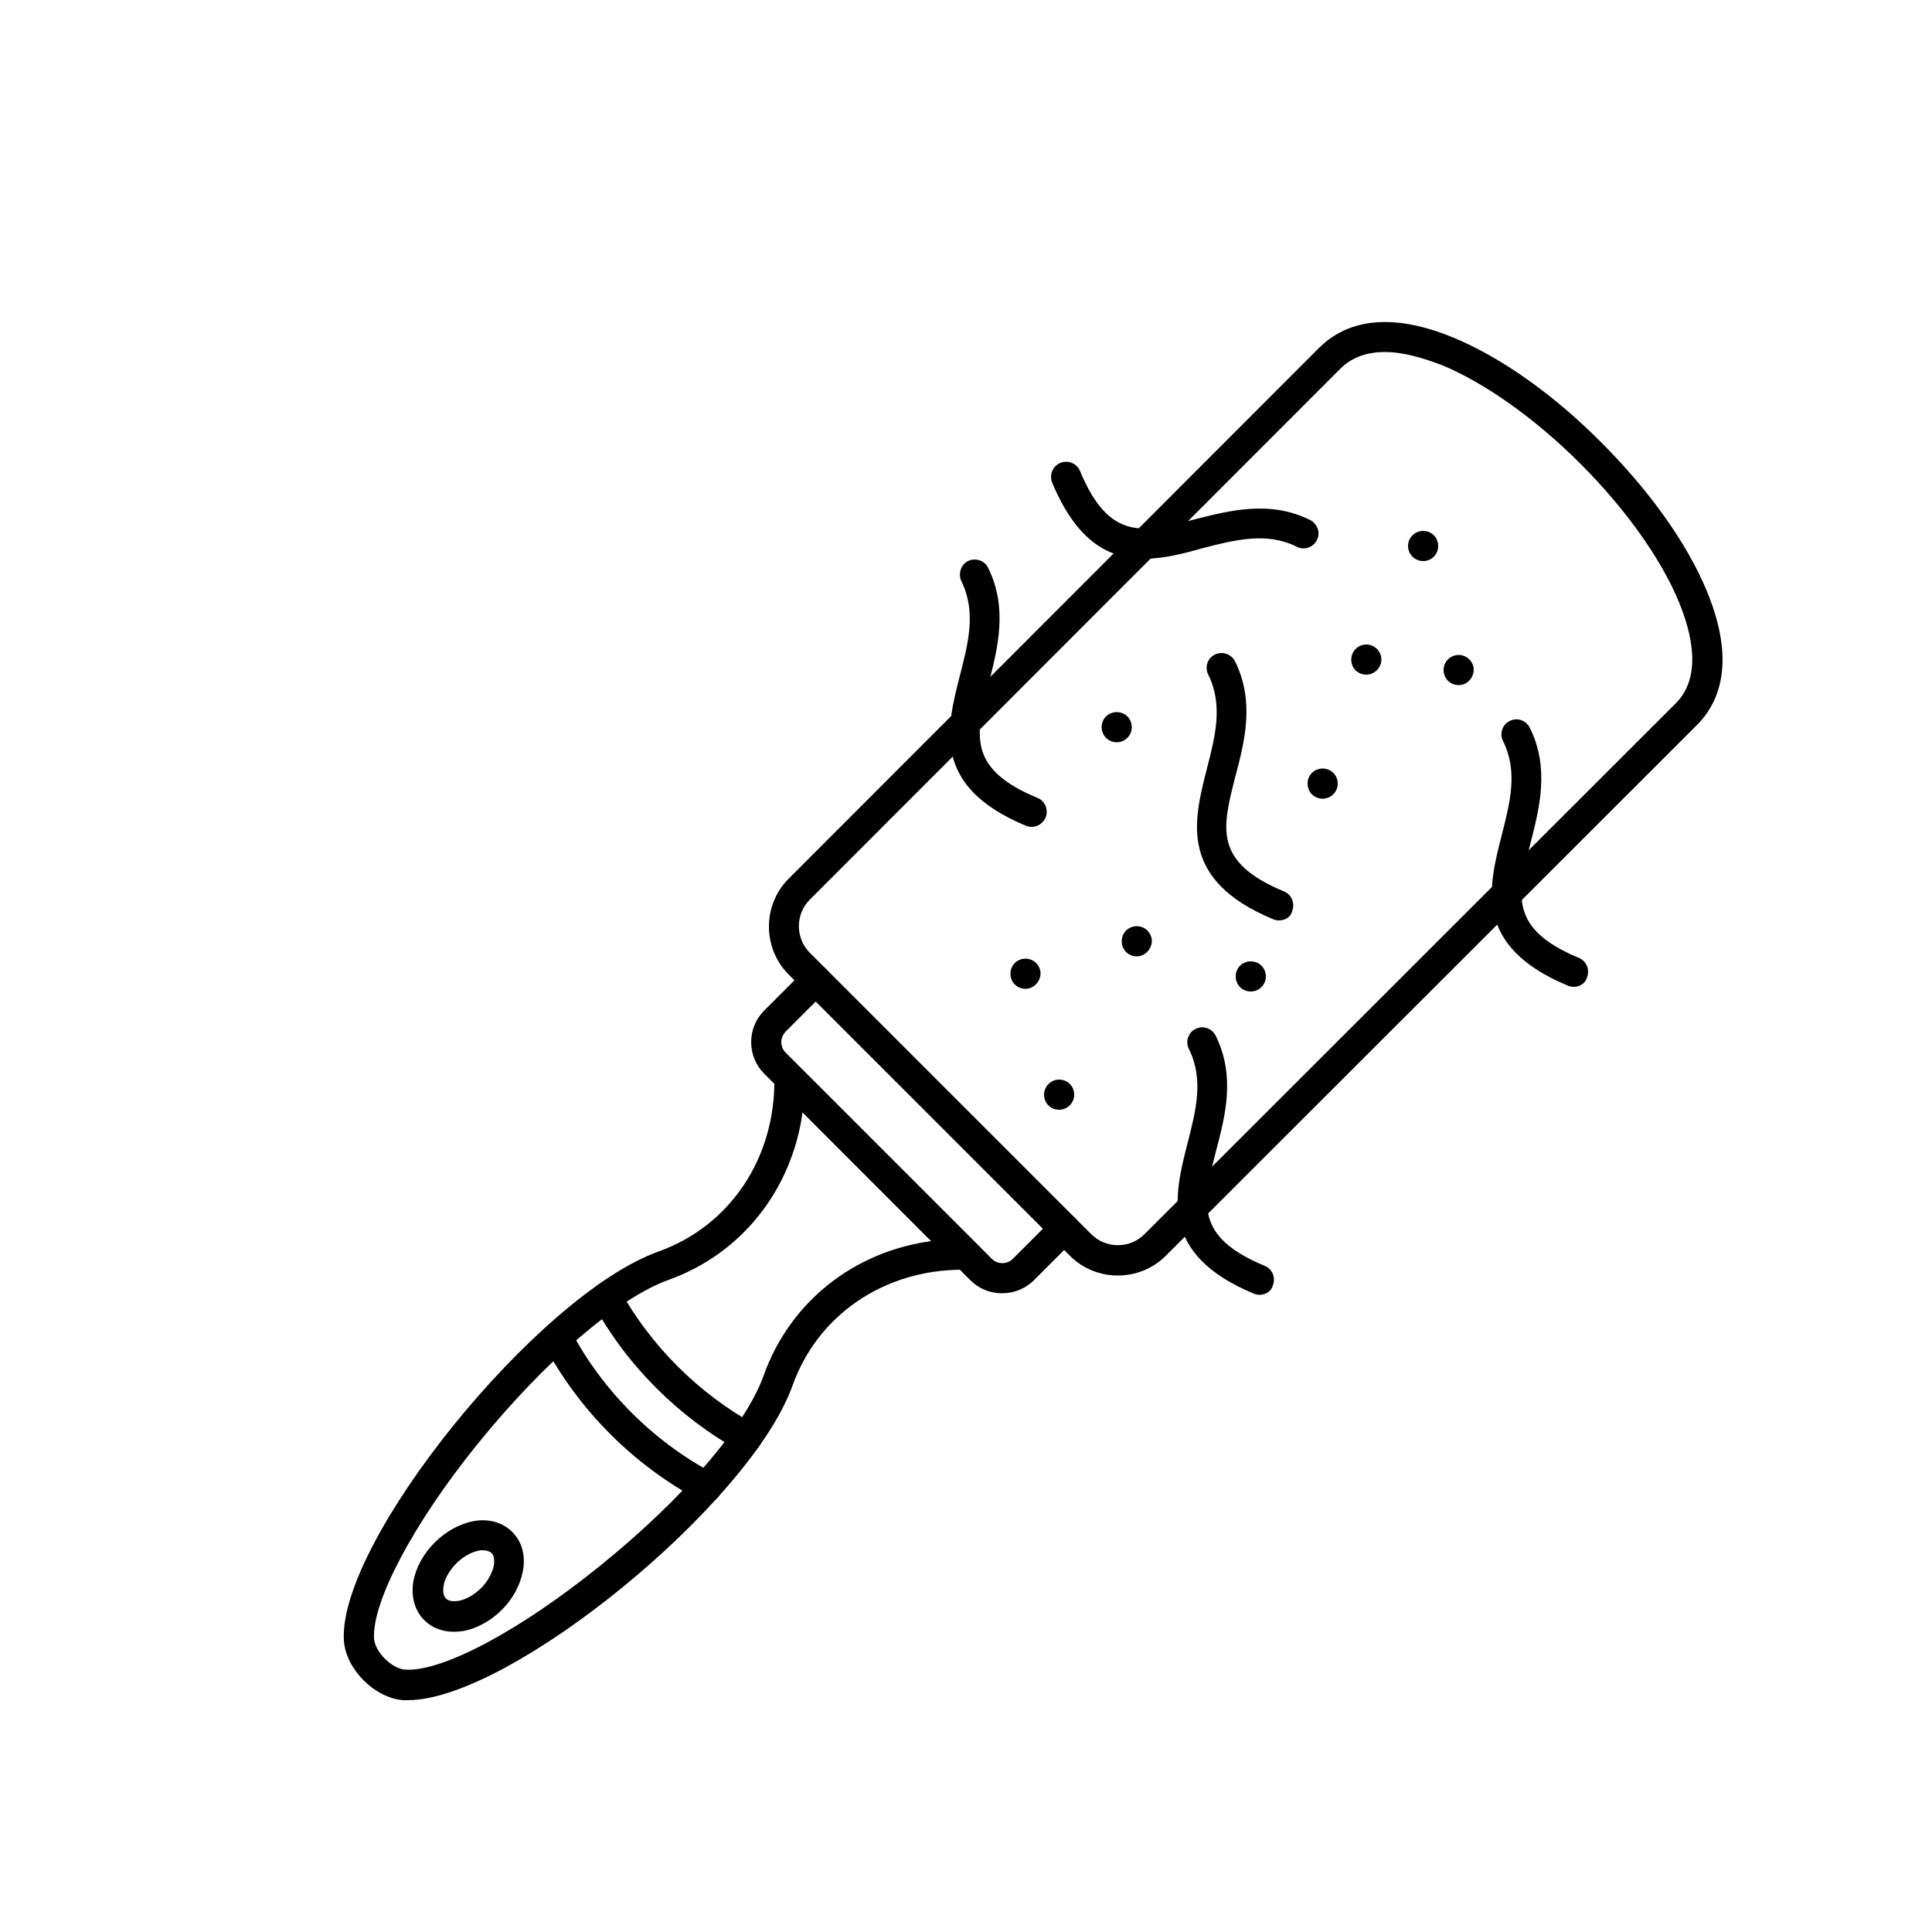 <?xml version="1.0" encoding="utf-8"?>
<!-- Generator: Adobe Illustrator 27.3.1, SVG Export Plug-In . SVG Version: 6.00 Build 0)  -->
<svg version="1.1" id="Layer_1" xmlns="http://www.w3.org/2000/svg" xmlns:xlink="http://www.w3.org/1999/xlink" x="0px" y="0px"
	 viewBox="0 0 50 50" style="enable-background:new 0 0 50 50;" xml:space="preserve">
<style type="text/css">
	.st0{fill:none;}
	.st1{stroke:#000000;stroke-miterlimit:10;}
	.st2{stroke:#000000;stroke-width:0.75;stroke-miterlimit:10;}
	.st3{clip-path:url(#SVGID_00000081627584100063353920000002159393973014998961_);}
	.st4{clip-path:url(#SVGID_00000158742382247921017790000014646057100815513753_);}
	.st5{fill:#FFFFFF;}
	.st6{clip-path:url(#SVGID_00000132808784252990019690000000940677791532517024_);}
	.st7{fill:#231F20;}
	.st8{clip-path:url(#SVGID_00000039132796752387542180000012094897469324579998_);}
	.st9{clip-path:url(#SVGID_00000147922676557976590510000004959247512426484143_);}
	.st10{clip-path:url(#SVGID_00000143580131973378309030000000634111520414713481_);}
	.st11{clip-path:url(#SVGID_00000096755407579800784860000001225118021652222374_);}
	.st12{clip-path:url(#SVGID_00000153670508581566472150000006871883784567714954_);}
	.st13{clip-path:url(#SVGID_00000123420917026631280450000006270626434377456799_);}
	.st14{clip-path:url(#SVGID_00000114759661822845687040000016753133831731441035_);}
	.st15{clip-path:url(#SVGID_00000087373705173302536930000008649532939054234247_);}
	.st16{clip-path:url(#SVGID_00000138568069518853197920000015265671165361726370_);}
	.st17{clip-path:url(#SVGID_00000113344132659054312130000001989725308150648214_);}
	.st18{clip-path:url(#SVGID_00000183939888433662482190000010689501849050570881_);}
	.st19{clip-path:url(#SVGID_00000037680449097878195010000003334554948019664303_);}
	.st20{clip-path:url(#SVGID_00000047775609365788590370000002503202430336412056_);}
	.st21{clip-path:url(#SVGID_00000115514084326416266270000010000304811683339139_);}
	.st22{clip-path:url(#SVGID_00000043437208300132674900000007138292679351293367_);}
	.st23{clip-path:url(#SVGID_00000013190076241464043790000007637554866757285019_);}
	.st24{clip-path:url(#SVGID_00000013879105551846639880000012938426564673784726_);}
	.st25{clip-path:url(#SVGID_00000026131008104386252000000014120528637119324832_);}
	.st26{clip-path:url(#SVGID_00000016074900218891149230000009696816772704514734_);}
	.st27{clip-path:url(#SVGID_00000067916886847024362590000008294270700257052564_);}
	.st28{clip-path:url(#SVGID_00000123428770272303033060000009160805701549155754_);}
	.st29{clip-path:url(#SVGID_00000112618970178965406930000006317832057642247053_);}
	.st30{clip-path:url(#SVGID_00000054246897577633602330000001883259953360703165_);}
	.st31{fill-rule:evenodd;clip-rule:evenodd;}
	.st32{clip-path:url(#SVGID_00000045592409472886341780000007559624575363612079_);}
	.st33{clip-path:url(#SVGID_00000168830299341014586060000006267118817734408091_);}
	.st34{stroke:#000000;stroke-width:0.5;stroke-miterlimit:10;}
	.st35{clip-path:url(#SVGID_00000143612494718716007740000009262294934397453201_);}
	.st36{clip-path:url(#SVGID_00000020394495475716925350000015147190579000385666_);}
	.st37{clip-path:url(#SVGID_00000052794653395368693350000011853336630461054126_);}
	.st38{fill:#1A1A1A;}
	.st39{clip-path:url(#SVGID_00000160895882577768595060000006072455664843675018_);}
	.st40{clip-path:url(#SVGID_00000177482993214786482050000010858587404305901996_);}
	.st41{clip-path:url(#SVGID_00000038393262375104520540000010618048156290293428_);}
	.st42{clip-path:url(#SVGID_00000129165021352994574910000013361560692596795042_);}
	.st43{clip-path:url(#SVGID_00000073691899341416004590000008220071787576185493_);}
	.st44{clip-path:url(#SVGID_00000093885894832198368660000015951940827578440337_);}
	.st45{clip-path:url(#SVGID_00000006667257232665701150000008535606881626635185_);}
	.st46{clip-path:url(#SVGID_00000045612773118485228320000004997322238972462235_);}
	.st47{clip-path:url(#SVGID_00000008128458038044404030000016787383425383268538_);}
	.st48{fill:#F1F1F1;}
	.st49{fill:#E8E8E8;}
	.st50{fill:#FEFEFE;}
	.st51{fill:#CCCCCC;}
	.st52{fill:#B3B3B3;}
	.st53{fill:#E6E6E6;}
	.st54{fill:#EBEBEB;}
	.st55{fill:#EEEEEE;}
	.st56{fill:#F8F8F8;}
	.st57{fill:#FBFBFB;}
	.st58{fill:#383838;}
	.st59{fill:#232323;}
	.st60{fill:#F6F6F6;}
	.st61{fill:#535353;}
	.st62{fill:#0A0A0A;}
	.st63{fill:#F5F5F5;}
	.st64{fill:#818181;}
	.st65{fill:#4A4A4A;}
	.st66{fill:#999999;}
	.st67{fill:url(#SVGID_00000010311187401998803970000016719040489800748206_);}
	.st68{fill:url(#SVGID_00000134949963771590775400000004941330122420508036_);}
	.st69{fill:#0E0E0D;}
	.st70{fill:#333333;}
	.st71{fill:#808080;}
	.st72{fill:url(#SVGID_00000179627359807846680730000013127345706639334590_);}
	.st73{fill:#666666;}
	.st74{fill:url(#SVGID_00000021834777572750300430000008710783934371317663_);}
	.st75{fill:url(#SVGID_00000139292326767689959200000007043575181660327559_);}
	.st76{fill:url(#SVGID_00000106138794689168812070000018229829727053778840_);}
	.st77{fill:url(#SVGID_00000180329401992434111150000008846517480616723388_);}
	.st78{fill:url(#SVGID_00000165217448658070715300000008708517496261530508_);}
	.st79{clip-path:url(#SVGID_00000099632257313148320730000012932136175703723915_);}
	.st80{clip-path:url(#SVGID_00000080897242116048294180000005524776194242131377_);}
	.st81{clip-path:url(#SVGID_00000129198770529032551850000009158415521778902401_);}
	.st82{clip-path:url(#SVGID_00000131362052095007362980000013525537034721583033_);}
	.st83{clip-path:url(#SVGID_00000156577125352559242790000007954826609956363397_);}
	.st84{fill:#241F20;stroke:#000000;stroke-width:0.5;stroke-miterlimit:10;}
	.st85{clip-path:url(#SVGID_00000133493356397709783190000018219243257441455002_);}
	.st86{clip-path:url(#SVGID_00000175280730952793038830000004991472278388209826_);}
	.st87{clip-path:url(#SVGID_00000055688065371629052070000008620851044171637694_);}
	.st88{clip-path:url(#SVGID_00000123431182633272491980000007863329739527439014_);}
	.st89{clip-path:url(#SVGID_00000151512193280970559340000003098490082989641615_);}
	.st90{clip-path:url(#SVGID_00000042735640862631283340000012633021095844042123_);}
	.st91{clip-path:url(#SVGID_00000114065596972076376790000017929705615163319224_);}
	.st92{clip-path:url(#SVGID_00000063601835842926324700000001435500987189355650_);}
	.st93{clip-path:url(#SVGID_00000110455910769192880640000001012429159709446798_);}
	.st94{clip-path:url(#SVGID_00000017500652478427717040000008205060423202162576_);}
	.st95{clip-path:url(#SVGID_00000040555103361373998010000012869349868018096299_);}
	.st96{clip-path:url(#SVGID_00000045618022857583494220000017885066869274370195_);}
	.st97{clip-path:url(#SVGID_00000172441921444734935380000015477549805693735837_);}
	.st98{clip-path:url(#SVGID_00000021804941268463039530000009307244008059106444_);}
	.st99{clip-path:url(#SVGID_00000105399936916329680790000014520259894540983946_);}
	.st100{clip-path:url(#SVGID_00000083075022445849297640000002088092458190367160_);}
	.st101{clip-path:url(#SVGID_00000042005716613194590900000006608068195740907182_);}
	.st102{clip-path:url(#SVGID_00000087384238542076342020000016835740374724270480_);}
	.st103{clip-path:url(#SVGID_00000163755391475098282160000009385721577971125934_);}
	.st104{clip-path:url(#SVGID_00000005245924724447612000000014153405644833309845_);}
	.st105{clip-path:url(#SVGID_00000021816388597211277850000009588127228545566624_);}
	.st106{clip-path:url(#SVGID_00000158715875956671519430000005337014229524056469_);}
	.st107{clip-path:url(#SVGID_00000048464881824766930440000005954427619365722301_);}
	.st108{clip-path:url(#SVGID_00000068663513277236715480000000309702425591336600_);}
	.st109{clip-path:url(#SVGID_00000000909810437600900270000006666696082765823156_);}
	.st110{clip-path:url(#SVGID_00000013180719500498285170000006524850774788065206_);}
	.st111{clip-path:url(#SVGID_00000059280930011780770280000006701179050885665188_);}
	.st112{clip-path:url(#SVGID_00000016780548887095867070000017049222045661647791_);}
	.st113{clip-path:url(#SVGID_00000014627087366685018910000012533512631034880675_);}
	.st114{clip-path:url(#SVGID_00000120518592404214914220000011965447029272688548_);}
	.st115{fill:#FFFFFF;stroke:#000000;stroke-miterlimit:10;}
	.st116{clip-path:url(#SVGID_00000018205885897913940710000017389354721675889328_);}
	.st117{clip-path:url(#SVGID_00000100355467457635249440000002147659388582795186_);}
	.st118{fill:none;stroke:#010101;stroke-miterlimit:10;}
	.st119{fill:#010101;stroke:#000000;stroke-miterlimit:10;}
	.st120{clip-path:url(#SVGID_00000043426022550077844820000006866424525785133732_);}
	.st121{fill:#010101;stroke:#010101;stroke-miterlimit:10;}
	.st122{clip-path:url(#SVGID_00000087397790297794755710000011868335492669408167_);}
	.st123{clip-path:url(#SVGID_00000160902887314105565360000005077182748206921636_);}
	.st124{clip-path:url(#SVGID_00000098218396324092605540000006595463492703490485_);}
	.st125{clip-path:url(#SVGID_00000096026684764125868860000004036139491304208805_);}
	.st126{clip-path:url(#SVGID_00000169544192201129194250000001597048376691636370_);}
	.st127{fill:none;stroke:#000000;stroke-width:3;stroke-miterlimit:10;}
	.st128{clip-path:url(#SVGID_00000145768792362694409770000000094564526778076842_);}
	.st129{clip-path:url(#SVGID_00000152969576173543785290000015334372431227440023_);}
	.st130{clip-path:url(#SVGID_00000007413567858968711970000008525875855907382669_);}
	.st131{clip-path:url(#SVGID_00000166648497621103665540000001343341739687303042_);}
	.st132{fill:#040606;}
	.st133{clip-path:url(#SVGID_00000097486773476561378660000017582967932341769870_);}
	.st134{clip-path:url(#SVGID_00000124848813925675515700000005402171225855385493_);}
	.st135{clip-path:url(#SVGID_00000139266018817211600500000003092833941410192528_);}
	.st136{clip-path:url(#SVGID_00000022547517636786416670000005458962577729608113_);}
	.st137{clip-path:url(#SVGID_00000067218636722839605860000013574538847901367206_);}
	.st138{clip-path:url(#SVGID_00000035498822899421477410000001016468130166954115_);}
	.st139{clip-path:url(#SVGID_00000044871976511323675370000003858821989366062527_);}
	.st140{fill:#FFFFFF;stroke:#000000;stroke-width:1.5;stroke-miterlimit:10;}
	.st141{clip-path:url(#SVGID_00000160163314718153776650000007471201557199377300_);}
	.st142{fill:#BDBCBC;}
	.st143{clip-path:url(#SVGID_00000002354697278635274750000017344986388888498592_);}
	.st144{fill:#2E2A2B;}
	.st145{clip-path:url(#SVGID_00000055681681266435103370000013414361661137220266_);}
	.st146{clip-path:url(#SVGID_00000106834094859938373190000008992909311419628984_);}
	.st147{clip-path:url(#SVGID_00000173882734770730215260000009329894818018699176_);}
	.st148{clip-path:url(#SVGID_00000039836516906617698300000016612701406487214261_);}
	.st149{clip-path:url(#SVGID_00000144328646879198759710000005823843007505200794_);}
	.st150{fill:#272324;}
	.st151{clip-path:url(#SVGID_00000071525724356950438670000016376415455178558081_);}
	.st152{clip-path:url(#SVGID_00000038395065898395447550000008724634486392998297_);}
	.st153{clip-path:url(#SVGID_00000111174109190707654130000011968174151297202359_);}
	.st154{clip-path:url(#SVGID_00000044160153126593482840000009171656077515165333_);}
	.st155{clip-path:url(#SVGID_00000153663339890133577620000011588169500892899980_);}
	.st156{clip-path:url(#SVGID_00000061458458392718199490000009012235426611681408_);}
	.st157{fill:none;stroke:#000000;stroke-width:0.874;stroke-linecap:round;stroke-linejoin:round;stroke-miterlimit:10;}
	.st158{clip-path:url(#SVGID_00000098941990613594069870000006790742438516555453_);}
	.st159{clip-path:url(#SVGID_00000129884032956164591680000002700646552735191169_);}
	.st160{clip-path:url(#SVGID_00000005953459111461743650000010247889811562128777_);}
	.st161{clip-path:url(#SVGID_00000054260581599542781180000000408608034109022342_);}
	.st162{clip-path:url(#SVGID_00000164492307768441355730000003829870643658589078_);}
	.st163{clip-path:url(#SVGID_00000041259313258822501800000015353309567878266550_);}
	.st164{clip-path:url(#SVGID_00000013193514402363203830000009019883908183265669_);}
	.st165{clip-path:url(#SVGID_00000121979180488450501970000010246761709836956850_);}
	.st166{clip-path:url(#SVGID_00000137132144579272488170000000053662884665880476_);}
	.st167{clip-path:url(#SVGID_00000082341370655292738570000010246680564876169093_);}
	.st168{clip-path:url(#SVGID_00000124860781407562780690000013773961059821173156_);}
	.st169{clip-path:url(#SVGID_00000083770900352135418670000008778766901857183362_);}
	.st170{clip-path:url(#SVGID_00000080911731824634472720000008006887592989682068_);}
	.st171{clip-path:url(#SVGID_00000011012241690650939650000004719884330172490382_);}
	.st172{clip-path:url(#SVGID_00000066506918490870705690000000499589395831075751_);}
	.st173{clip-path:url(#SVGID_00000080194912592847316820000015901141861768488104_);}
	.st174{clip-path:url(#SVGID_00000101100959509325721120000002813000301487739299_);}
	.st175{clip-path:url(#SVGID_00000170999746991072387270000010015184728544162185_);}
	.st176{clip-path:url(#SVGID_00000086675641799110682200000005960734847628569240_);}
	.st177{clip-path:url(#SVGID_00000160877561741794300310000001529536292565896339_);}
	.st178{clip-path:url(#SVGID_00000085958813716581067760000012389680929659044280_);}
	.st179{clip-path:url(#SVGID_00000150075400240073510940000018072727850172967303_);}
	.st180{clip-path:url(#SVGID_00000142888959160869505020000007565774019125689488_);}
	.st181{clip-path:url(#SVGID_00000090253363244962867000000009598910992771192966_);}
	.st182{clip-path:url(#SVGID_00000107583386076958670590000013834603600353926801_);}
	.st183{clip-path:url(#SVGID_00000150102036319760516600000005109189168194635395_);}
	.st184{clip-path:url(#SVGID_00000032623720230596479480000018109706561990523066_);}
	.st185{clip-path:url(#SVGID_00000138536611958727506370000012103172425186987913_);}
	.st186{clip-path:url(#SVGID_00000062886625405751891230000000615094023807318961_);}
	.st187{clip-path:url(#SVGID_00000098211874079419849160000016686864346529025426_);}
	.st188{clip-path:url(#SVGID_00000047751226991132286840000015398886225433428918_);}
	.st189{clip-path:url(#SVGID_00000023276693764795737640000000623908785676977342_);}
	.st190{clip-path:url(#SVGID_00000114788302417903403160000011514343911708361617_);}
	.st191{clip-path:url(#SVGID_00000057847996851026153880000002521899486003604131_);}
	.st192{clip-path:url(#SVGID_00000118389406566228354160000012068957798882225322_);}
	.st193{clip-path:url(#SVGID_00000133521763010231494600000017441570430931790484_);}
	.st194{clip-path:url(#SVGID_00000027564000984397749910000013723668699739340479_);}
	.st195{clip-path:url(#SVGID_00000137830245028589559230000010099227129700177081_);}
	.st196{fill:#E5E5E5;}
	.st197{fill:#1D1D1B;}
	.st198{fill:none;stroke:#000000;stroke-miterlimit:10;}
	.st199{fill:#FEFEFE;stroke:#000000;stroke-miterlimit:10;}
	.st200{clip-path:url(#SVGID_00000121279875107335995870000014814680508372036237_);}
	.st201{clip-path:url(#SVGID_00000117644599583748163290000008115510427647758737_);}
	.st202{clip-path:url(#SVGID_00000159437858154045604190000002396088273892754081_);}
	.st203{fill:#231F1F;}
	.st204{fill:#020000;}
	.st205{clip-path:url(#SVGID_00000073687323893996077090000017042889383352130953_);}
	.st206{clip-path:url(#SVGID_00000042016148961322951010000017417190110403605686_);}
	.st207{clip-path:url(#SVGID_00000015348639947722917640000016654103144878191234_);}
	.st208{clip-path:url(#SVGID_00000155863651714573392060000007327769678146708910_);}
	.st209{fill:#050000;}
	.st210{clip-path:url(#SVGID_00000014604396797755728170000003053342120331473814_);}
	.st211{clip-path:url(#SVGID_00000069370949159774938880000016007743190714278540_);}
	.st212{clip-path:url(#SVGID_00000042713210645761434320000012517760701338627726_);}
	.st213{clip-path:url(#SVGID_00000132089609353609315350000001209972207264441251_);}
	.st214{clip-path:url(#SVGID_00000108301342163684099350000010652510209020085437_);}
	.st215{clip-path:url(#SVGID_00000008149020983973553990000006635998071228755639_);}
	.st216{fill:#12100F;}
	.st217{clip-path:url(#SVGID_00000042709550397389633770000002289996146879501986_);}
	.st218{clip-path:url(#SVGID_00000027587584568175946300000010976696004876532924_);}
	.st219{fill:none;stroke:#000000;stroke-width:0.5;stroke-miterlimit:10;}
	.st220{clip-path:url(#SVGID_00000076599925642939607060000002102876247679439234_);}
	.st221{clip-path:url(#SVGID_00000122698323086437192120000014226985760056757945_);}
	.st222{clip-path:url(#SVGID_00000095308638005468011540000003001817884696973232_);}
	.st223{clip-path:url(#SVGID_00000092449857225583242260000011079430280957074367_);}
	.st224{fill:none;stroke:#000000;stroke-width:0.25;stroke-miterlimit:10;}
	.st225{clip-path:url(#SVGID_00000022526234154491887210000011133027821948981642_);}
	.st226{clip-path:url(#SVGID_00000104684111530606236050000009304956666199233690_);}
	.st227{clip-path:url(#SVGID_00000114038191252115206740000005532164879988942988_);}
</style>
<g>
	<path class="st31" d="M12.5,40.12c-0.05,0-0.09,0-0.11,0.01c-0.2,0.04-0.41,0.16-0.58,0.33c-0.17,0.17-0.3,0.39-0.33,0.58
		c-0.01,0.07-0.03,0.24,0.06,0.33c0.09,0.09,0.26,0.07,0.33,0.06c0.2-0.04,0.41-0.16,0.58-0.33c0.17-0.17,0.29-0.39,0.33-0.58
		c0.01-0.07,0.03-0.24-0.06-0.33C12.66,40.14,12.57,40.12,12.5,40.12z M11.75,42.23c-0.3,0-0.57-0.1-0.77-0.3
		c-0.25-0.25-0.35-0.62-0.28-1.02c0.07-0.35,0.26-0.7,0.55-0.99c0.29-0.29,0.64-0.48,0.99-0.55c0.4-0.08,0.77,0.03,1.02,0.28
		c0.25,0.25,0.35,0.62,0.27,1.02c-0.07,0.36-0.26,0.71-0.54,0.99c-0.29,0.29-0.64,0.48-0.99,0.55
		C11.91,42.22,11.83,42.23,11.75,42.23z"/>
	<path class="st31" d="M19.33,37.6c-0.07,0-0.13-0.02-0.19-0.05c-1.57-0.87-2.92-2.21-3.78-3.79c-0.1-0.19-0.04-0.42,0.15-0.53
		c0.19-0.1,0.42-0.04,0.53,0.15c0.8,1.45,2.04,2.68,3.48,3.48c0.19,0.1,0.25,0.34,0.15,0.53C19.6,37.52,19.46,37.6,19.33,37.6z"/>
	<path class="st31" d="M18.29,38.88c-0.06,0-0.12-0.01-0.18-0.05c-1.7-0.9-3.13-2.33-4.03-4.03c-0.1-0.19-0.03-0.43,0.16-0.53
		c0.19-0.1,0.43-0.03,0.53,0.16c0.82,1.56,2.14,2.88,3.71,3.71c0.19,0.1,0.26,0.33,0.16,0.53C18.56,38.8,18.43,38.88,18.29,38.88z"
		/>
	<g>
		<g>
			<defs>
				<rect id="SVGID_00000121275422830504752900000017741242934322164638_" x="8.75" y="26.33" width="17.24" height="17.75"/>
			</defs>
			<clipPath id="SVGID_00000125568496497011040900000004831779937744925572_">
				<use xlink:href="#SVGID_00000121275422830504752900000017741242934322164638_"  style="overflow:visible;"/>
			</clipPath>
			<g style="clip-path:url(#SVGID_00000125568496497011040900000004831779937744925572_);">
				<path class="st31" d="M20.77,28.79c-0.28,2-1.57,3.65-3.46,4.33c-1.31,0.47-3.21,2.1-4.95,4.25c-1.66,2.05-2.73,4.08-2.68,5.03
					c0.02,0.35,0.46,0.79,0.81,0.81c0.96,0.06,2.98-1.02,5.03-2.68c2.16-1.74,3.79-3.64,4.25-4.95c0.68-1.89,2.33-3.19,4.33-3.46
					L20.77,28.79z M10.56,44c-0.04,0-0.08,0-0.12,0c-0.74-0.05-1.49-0.8-1.54-1.54c-0.16-2.55,5.01-8.95,8.14-10.07
					c1.85-0.66,3.03-2.42,3-4.48c0-0.16,0.09-0.3,0.24-0.36c0.15-0.06,0.32-0.03,0.43,0.08l4.56,4.56c0.11,0.11,0.15,0.28,0.08,0.43
					c-0.06,0.15-0.21,0.24-0.36,0.24c-0.02,0-0.05,0-0.08,0c-2.03,0-3.75,1.17-4.4,3C19.41,38.93,13.19,44,10.56,44z"/>
			</g>
		</g>
		<g>
			<defs>
				<rect id="SVGID_00000163064886830352015310000002338429646301512587_" x="18.75" y="8.24" width="26.18" height="25.33"/>
			</defs>
			<clipPath id="SVGID_00000123417965638660258440000013315379571239809209_">
				<use xlink:href="#SVGID_00000163064886830352015310000002338429646301512587_"  style="overflow:visible;"/>
			</clipPath>
			<g style="clip-path:url(#SVGID_00000123417965638660258440000013315379571239809209_);">
				<path class="st31" d="M35.84,9.11c-0.42,0-0.82,0.11-1.14,0.42L20.96,23.28c-0.38,0.38-0.38,1,0,1.38l7.28,7.28
					c0.38,0.38,1,0.38,1.38,0L43.37,18.2c0.68-0.68,0.42-1.8,0.08-2.62c-0.46-1.12-1.39-2.42-2.55-3.58
					c-1.15-1.15-2.45-2.08-3.58-2.55C36.87,9.28,36.34,9.11,35.84,9.11z M28.93,33.01c-0.45,0-0.9-0.17-1.24-0.51l-7.28-7.28
					c-0.68-0.68-0.68-1.8,0-2.48L34.15,8.99c0.55-0.54,1.59-1.03,3.47-0.25c1.23,0.51,2.59,1.47,3.83,2.72
					c1.24,1.24,2.21,2.6,2.72,3.83c0.78,1.88,0.3,2.92-0.25,3.47L30.17,32.5C29.83,32.84,29.38,33.01,28.93,33.01z"/>
			</g>
		</g>
		<path class="st31" d="M25.93,33.47c-0.31,0-0.6-0.12-0.82-0.34l-5.33-5.34c-0.22-0.22-0.34-0.51-0.34-0.82s0.12-0.6,0.34-0.82
			l1.06-1.06c0.15-0.15,0.4-0.15,0.55,0c0.16,0.16,0.16,0.4,0,0.55l-1.06,1.06c-0.07,0.08-0.11,0.17-0.11,0.27s0.04,0.2,0.11,0.27
			l5.34,5.34c0.07,0.07,0.17,0.11,0.27,0.11s0.2-0.04,0.27-0.11l1.06-1.06c0.15-0.15,0.4-0.15,0.55,0c0.15,0.15,0.15,0.4,0,0.55
			l-1.06,1.06C26.54,33.35,26.24,33.47,25.93,33.47z"/>
		<path class="st31" d="M33.1,23.82c-0.05,0-0.1-0.01-0.15-0.03c-2.45-1.02-2.06-2.54-1.72-3.88c0.22-0.85,0.43-1.66,0.04-2.45
			c-0.1-0.19-0.02-0.43,0.17-0.52s0.42-0.02,0.52,0.17c0.52,1.05,0.25,2.08,0.01,2.99c-0.34,1.33-0.57,2.21,1.26,2.97
			c0.2,0.08,0.29,0.31,0.21,0.51C33.41,23.73,33.26,23.82,33.1,23.82z"/>
		<path class="st31" d="M29.61,14.46c-0.88,0-1.73-0.41-2.38-1.97c-0.08-0.2,0.01-0.42,0.21-0.51c0.2-0.08,0.43,0.01,0.51,0.21
			c0.76,1.82,1.64,1.6,2.97,1.25c0.91-0.23,1.95-0.5,2.99,0.02c0.19,0.1,0.27,0.33,0.17,0.52c-0.1,0.19-0.33,0.27-0.52,0.17
			c-0.78-0.39-1.59-0.18-2.45,0.04C30.62,14.33,30.11,14.46,29.61,14.46z"/>
		<path class="st31" d="M40.73,25.54c-0.05,0-0.1-0.01-0.15-0.03c-2.45-1.02-2.06-2.54-1.72-3.88c0.22-0.86,0.43-1.66,0.04-2.45
			c-0.1-0.19-0.02-0.43,0.17-0.52c0.19-0.1,0.42-0.02,0.52,0.17c0.52,1.05,0.25,2.08,0.02,2.99c-0.34,1.33-0.57,2.21,1.25,2.97
			c0.2,0.08,0.29,0.31,0.21,0.51C41.03,25.45,40.88,25.54,40.73,25.54z"/>
		<path class="st31" d="M26.7,21.4c-0.05,0-0.1-0.01-0.15-0.03c-2.45-1.02-2.05-2.54-1.71-3.88c0.22-0.85,0.43-1.66,0.04-2.45
			c-0.09-0.19-0.01-0.43,0.17-0.52c0.19-0.09,0.43-0.02,0.52,0.17c0.52,1.05,0.25,2.08,0.02,2.99c-0.34,1.33-0.57,2.21,1.26,2.97
			c0.2,0.08,0.29,0.31,0.21,0.51C26.99,21.31,26.85,21.4,26.7,21.4z"/>
		<path class="st31" d="M32.6,33.51c-0.05,0-0.1-0.01-0.15-0.03c-2.45-1.02-2.06-2.54-1.72-3.88c0.22-0.86,0.43-1.66,0.04-2.45
			c-0.1-0.19-0.02-0.43,0.17-0.52c0.19-0.1,0.42-0.02,0.52,0.17c0.52,1.05,0.25,2.08,0.01,2.99c-0.34,1.33-0.57,2.21,1.26,2.97
			c0.2,0.08,0.29,0.31,0.21,0.51C32.9,33.42,32.75,33.51,32.6,33.51z"/>
		<path class="st31" d="M36.83,14.52c-0.21,0-0.39-0.17-0.39-0.39c0-0.21,0.17-0.39,0.39-0.39c0.22,0,0.39,0.17,0.39,0.39
			C37.22,14.35,37.05,14.52,36.83,14.52z"/>
		<path class="st31" d="M35.36,17.46c-0.22,0-0.39-0.17-0.39-0.39c0-0.21,0.17-0.39,0.39-0.39c0.21,0,0.39,0.17,0.39,0.39
			C35.75,17.28,35.57,17.46,35.36,17.46z"/>
		<path class="st31" d="M37.75,17.73c-0.22,0-0.39-0.17-0.39-0.39c0-0.21,0.17-0.39,0.39-0.39c0.21,0,0.39,0.17,0.39,0.39
			C38.13,17.56,37.96,17.73,37.75,17.73z"/>
		<path class="st31" d="M27.41,28.72c-0.22,0-0.39-0.17-0.39-0.39c0-0.21,0.17-0.39,0.39-0.39c0.22,0,0.39,0.17,0.39,0.39
			C27.8,28.55,27.62,28.72,27.41,28.72z"/>
		<path class="st31" d="M32.37,25.66c-0.22,0-0.39-0.17-0.39-0.39c0-0.22,0.17-0.39,0.39-0.39c0.22,0,0.39,0.17,0.39,0.39
			C32.76,25.49,32.58,25.66,32.37,25.66z"/>
		<path class="st31" d="M28.9,19.21c-0.21,0-0.39-0.17-0.39-0.39c0-0.22,0.17-0.39,0.39-0.39c0.22,0,0.39,0.17,0.39,0.39
			C29.29,19.03,29.12,19.21,28.9,19.21z"/>
		<path class="st31" d="M29.42,24.75c-0.22,0-0.39-0.17-0.39-0.39c0-0.22,0.17-0.39,0.39-0.39c0.21,0,0.39,0.17,0.39,0.39
			C29.8,24.57,29.63,24.75,29.42,24.75z"/>
		<path class="st31" d="M34.23,20.67c-0.22,0-0.39-0.17-0.39-0.39s0.17-0.39,0.39-0.39c0.22,0,0.39,0.17,0.39,0.39
			S34.44,20.67,34.23,20.67z"/>
		<path class="st31" d="M26.54,25.59c-0.22,0-0.39-0.17-0.39-0.39c0-0.22,0.17-0.39,0.39-0.39c0.21,0,0.39,0.17,0.39,0.39
			C26.92,25.41,26.75,25.59,26.54,25.59z"/>
	</g>
</g>
</svg>
